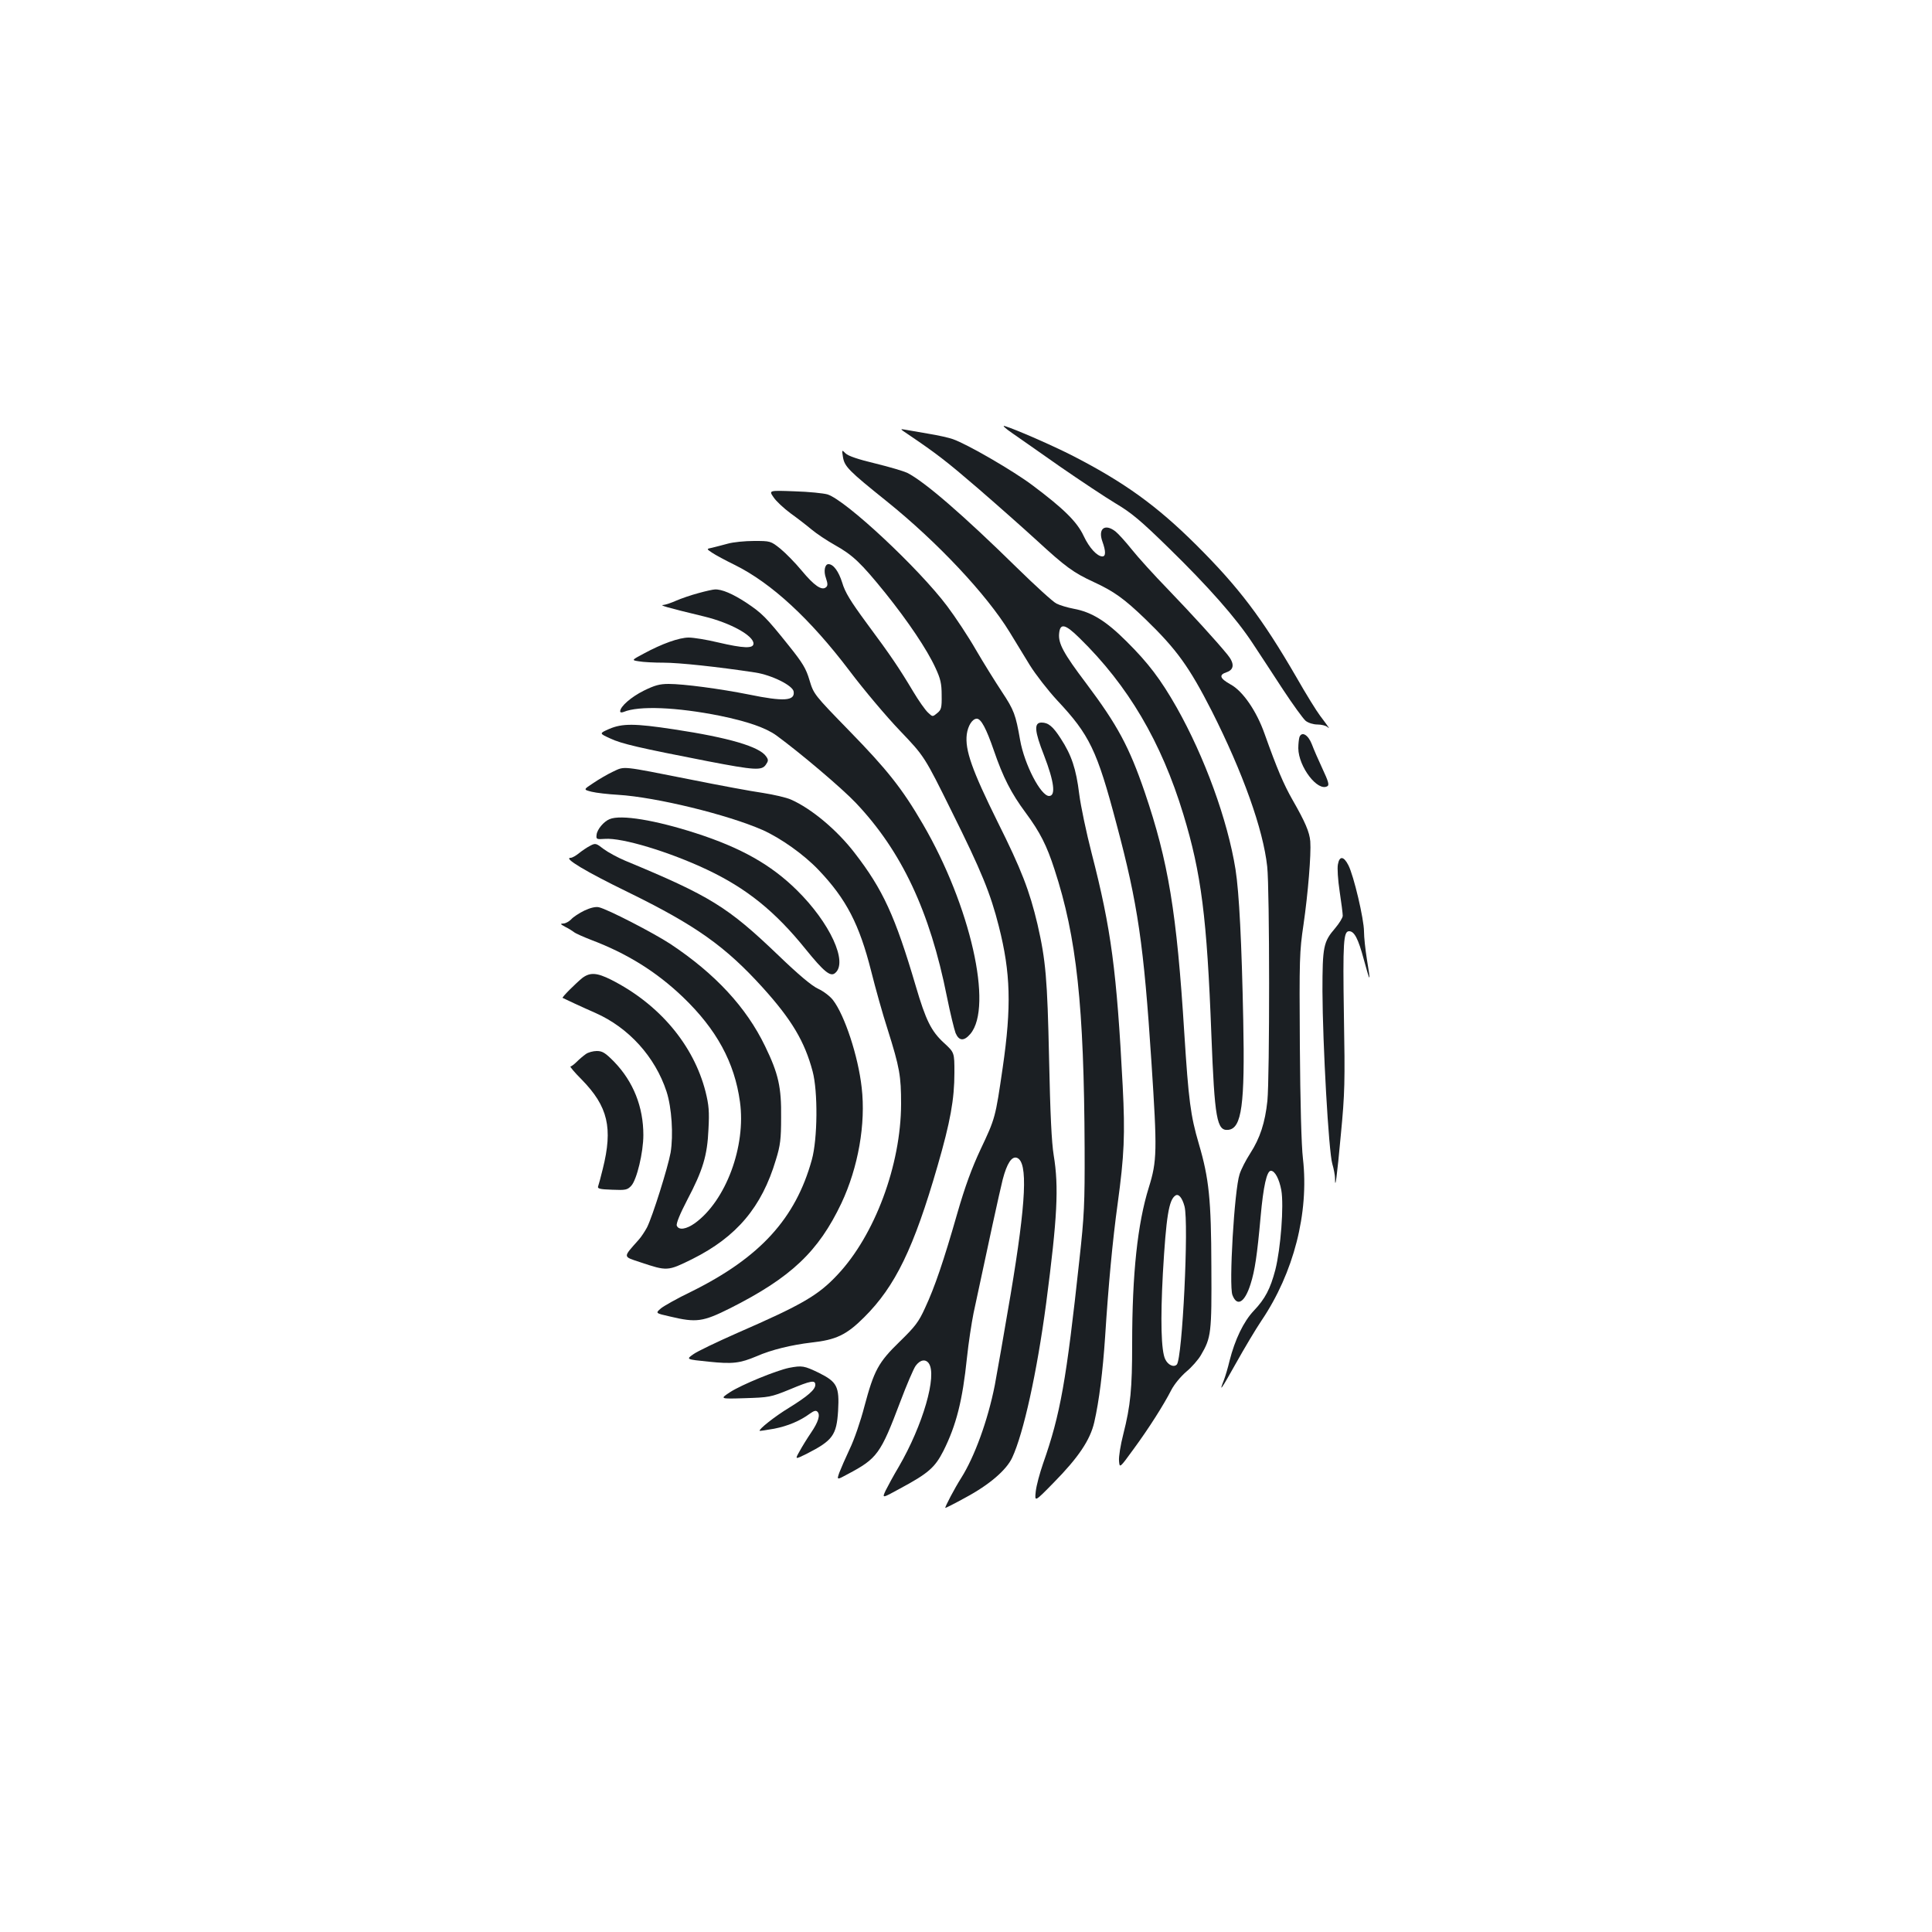 <?xml version="1.0" standalone="no"?>
<!DOCTYPE svg PUBLIC "-//W3C//DTD SVG 20010904//EN"
 "http://www.w3.org/TR/2001/REC-SVG-20010904/DTD/svg10.dtd">
<svg version="1.0" xmlns="http://www.w3.org/2000/svg"
 width="1000pt" height="1000pt" viewBox="0 0 1000 1000"
 preserveAspectRatio="xMidYMid meet">
<g transform="translate(0,1000) scale(0.1,-0.1)"
fill="#1b1f23" stroke="none">
<path d="M5238 7759 c35 -24 147 -103 250 -175 103 -71 232 -157 287 -190 81
-48 130 -89 273 -229 206 -201 350 -364 436 -495 34 -52 105 -159 156 -238 52
-79 105 -152 118 -163 14 -11 40 -19 61 -19 21 0 43 -6 51 -12 17 -16 9 -4
-37 57 -17 22 -73 112 -123 200 -178 307 -299 466 -519 685 -203 202 -371 323
-635 459 -105 54 -302 140 -356 156 -14 4 3 -12 38 -36z"/>
<path d="M4700 7752 c148 -100 202 -142 360 -278 96 -83 234 -205 305 -270
151 -139 191 -168 297 -217 104 -48 157 -86 267 -192 162 -157 226 -246 343
-475 161 -319 266 -612 287 -805 13 -115 13 -1090 1 -1213 -12 -113 -38 -193
-89 -272 -22 -34 -47 -82 -55 -108 -27 -81 -56 -576 -37 -625 24 -63 64 -39
94 57 22 69 34 149 52 349 14 157 32 237 53 237 21 0 43 -42 54 -100 14 -80
-3 -302 -31 -413 -26 -98 -52 -149 -112 -212 -52 -55 -97 -148 -125 -259 -8
-34 -21 -78 -29 -99 -27 -68 -16 -53 63 88 43 77 102 176 131 219 167 247 247
558 215 839 -8 66 -14 294 -16 585 -3 449 -2 486 19 627 23 159 40 363 35 430
-4 48 -26 100 -92 215 -46 81 -79 158 -145 343 -41 116 -112 220 -175 254 -57
32 -63 50 -20 64 39 14 40 46 3 91 -58 71 -184 209 -308 338 -72 74 -156 167
-187 206 -32 40 -69 81 -84 93 -55 43 -92 15 -68 -52 18 -50 18 -77 0 -77 -27
0 -68 44 -97 106 -34 73 -103 141 -266 263 -97 73 -336 212 -411 238 -19 7
-76 20 -126 28 -50 9 -104 18 -121 21 -28 5 -27 4 15 -24z"/>
<path d="M4363 7635 c8 -50 29 -71 227 -230 261 -210 516 -481 636 -677 28
-46 75 -123 105 -172 30 -48 93 -129 140 -180 169 -180 207 -259 308 -641 111
-416 141 -623 181 -1235 30 -458 29 -509 -14 -647 -58 -186 -86 -445 -86 -809
0 -232 -8 -318 -46 -468 -14 -54 -24 -116 -22 -137 3 -39 3 -39 75 60 80 109
156 229 196 307 15 29 48 69 77 94 28 23 62 62 76 86 53 91 56 113 54 459 -1
346 -12 455 -65 635 -43 146 -53 226 -75 571 -39 628 -83 890 -205 1249 -81
236 -141 347 -303 563 -118 156 -145 207 -140 258 5 55 31 50 105 -23 252
-246 424 -538 538 -913 93 -306 122 -533 145 -1140 17 -436 28 -500 88 -493
69 8 86 130 77 568 -8 400 -21 659 -40 780 -41 256 -160 582 -305 839 -82 144
-146 229 -259 341 -106 106 -181 152 -273 169 -32 6 -72 18 -90 27 -18 9 -109
92 -203 184 -277 272 -480 448 -570 493 -17 8 -90 30 -164 48 -88 21 -141 39
-154 52 -20 20 -20 20 -14 -18z m1768 -3879 c23 -85 -11 -790 -40 -819 -16
-16 -46 -2 -60 28 -21 43 -25 203 -12 444 17 295 31 381 65 403 16 11 35 -11
47 -56z"/>
<path d="M4004 7426 c13 -20 53 -57 88 -83 35 -25 84 -63 109 -84 25 -21 79
-57 120 -80 93 -52 135 -92 262 -249 117 -146 215 -291 259 -387 26 -56 32
-81 32 -141 1 -66 -2 -76 -23 -93 -24 -20 -24 -20 -48 3 -14 13 -48 61 -76
108 -73 122 -116 186 -240 353 -86 117 -113 161 -128 212 -18 57 -45 95 -71
95 -19 0 -26 -37 -13 -72 10 -30 10 -40 0 -48 -22 -18 -61 9 -125 86 -33 40
-83 91 -111 114 -50 40 -52 40 -136 40 -47 0 -108 -6 -136 -14 -29 -8 -65 -17
-81 -21 -30 -6 -30 -6 0 -26 16 -11 70 -40 119 -64 189 -94 389 -279 592 -547
73 -97 191 -237 261 -310 127 -133 127 -133 268 -418 154 -309 201 -425 244
-595 61 -240 66 -414 20 -731 -38 -260 -38 -261 -115 -424 -45 -96 -80 -191
-120 -330 -71 -248 -117 -383 -167 -490 -33 -73 -52 -97 -132 -175 -110 -107
-132 -148 -182 -335 -19 -74 -53 -173 -76 -220 -22 -47 -46 -102 -54 -123 -13
-38 -13 -38 44 -7 153 81 170 105 272 375 33 88 69 171 79 185 23 32 51 37 68
14 45 -62 -30 -321 -155 -536 -27 -45 -57 -101 -68 -123 -19 -41 -19 -41 74
10 147 79 181 109 225 195 67 134 99 261 122 483 8 77 24 180 34 230 75 353
134 624 151 692 22 84 47 122 74 112 57 -22 48 -223 -33 -707 -34 -201 -71
-412 -82 -470 -36 -182 -105 -371 -174 -480 -32 -50 -86 -152 -82 -155 1 -1
49 23 105 54 123 66 211 142 241 206 59 127 128 440 176 800 58 444 66 601 39
765 -11 67 -18 213 -24 500 -9 415 -17 508 -60 696 -41 173 -83 283 -206 529
-133 269 -170 373 -160 454 6 45 29 81 52 81 22 0 49 -51 88 -164 48 -140 90
-222 165 -323 74 -100 109 -169 149 -293 115 -351 153 -707 156 -1445 1 -285
-2 -348 -27 -575 -68 -628 -98 -799 -188 -1055 -17 -49 -35 -115 -38 -145 -6
-55 -6 -55 92 45 129 131 190 222 211 314 25 109 44 262 56 441 17 267 39 503
65 690 34 250 39 356 26 610 -31 594 -59 810 -161 1205 -27 105 -56 242 -64
305 -16 131 -40 202 -96 288 -40 62 -64 82 -99 82 -40 0 -37 -43 13 -170 52
-135 62 -210 26 -210 -43 0 -128 164 -150 290 -23 131 -31 154 -94 249 -35 53
-96 151 -135 218 -39 68 -106 169 -148 225 -147 196 -525 549 -620 579 -21 6
-98 14 -171 16 -133 5 -133 5 -108 -31z"/>
<path d="M3615 6930 c-38 -10 -90 -28 -115 -39 -25 -11 -54 -21 -65 -22 -25
-1 7 -11 210 -60 136 -33 255 -99 255 -140 0 -27 -51 -25 -184 6 -58 14 -126
25 -151 25 -50 0 -139 -32 -233 -83 -64 -34 -64 -34 -25 -40 21 -4 79 -7 128
-7 79 0 278 -21 475 -51 84 -13 194 -67 198 -99 7 -48 -51 -52 -231 -15 -150
30 -339 55 -416 55 -47 0 -72 -7 -129 -35 -66 -33 -122 -82 -122 -107 0 -6 7
-7 18 -3 78 33 275 25 499 -20 141 -29 237 -62 292 -102 123 -90 338 -272 411
-349 236 -249 383 -560 471 -1002 17 -85 38 -170 45 -189 18 -42 44 -43 77 -4
118 141 0 663 -246 1085 -107 184 -185 282 -379 481 -186 191 -186 192 -208
264 -18 61 -35 89 -107 179 -120 150 -139 168 -221 223 -69 45 -126 70 -162
68 -8 0 -46 -8 -85 -19z"/>
<path d="M3153 6227 c-52 -23 -52 -23 5 -49 59 -28 151 -49 505 -118 244 -47
280 -49 301 -18 13 19 14 25 2 42 -33 51 -193 98 -478 141 -204 31 -267 31
-335 2z"/>
<path d="M6726 6185 c-3 -9 -6 -35 -6 -58 1 -96 101 -227 151 -196 10 6 4 26
-25 88 -21 45 -46 102 -56 129 -19 49 -52 68 -64 37z"/>
<path d="M3173 6006 c-28 -13 -74 -40 -102 -59 -52 -34 -52 -34 -9 -45 24 -6
86 -13 138 -16 195 -12 565 -102 747 -182 94 -42 214 -127 290 -207 144 -151
211 -282 272 -523 22 -88 60 -224 85 -301 63 -200 70 -242 70 -388 -1 -315
-136 -678 -329 -883 -100 -107 -183 -155 -520 -302 -104 -46 -207 -95 -227
-110 -37 -26 -37 -26 80 -38 125 -13 162 -8 248 28 77 34 182 59 284 71 127
14 181 39 273 131 161 160 257 358 380 784 66 228 87 344 87 482 0 104 0 104
-53 153 -67 61 -95 118 -147 295 -107 363 -170 500 -317 690 -90 117 -222 228
-328 275 -24 11 -90 26 -147 35 -57 8 -224 39 -373 69 -364 72 -340 70 -402
41z"/>
<path d="M3155 5760 c-30 -12 -64 -53 -67 -80 -3 -24 -1 -25 43 -22 89 7 333
-67 528 -159 205 -97 352 -215 511 -412 94 -116 128 -144 152 -124 69 55 -26
261 -198 430 -133 131 -288 219 -524 295 -208 67 -387 97 -445 72z"/>
<path d="M3054 5622 c-16 -8 -42 -26 -57 -38 -16 -13 -35 -24 -43 -24 -41 0
77 -71 297 -178 351 -172 503 -280 697 -494 150 -166 217 -279 258 -433 28
-104 26 -350 -4 -458 -84 -304 -268 -506 -623 -682 -71 -34 -142 -74 -158 -87
-29 -25 -29 -25 46 -42 138 -33 171 -28 313 43 315 159 456 293 575 543 87
185 127 411 105 599 -18 162 -88 374 -148 452 -15 20 -49 46 -77 59 -33 15
-101 72 -207 174 -261 250 -351 306 -792 489 -38 16 -88 43 -111 60 -40 31
-43 32 -71 17z"/>
<path d="M6925 5526 c-4 -18 0 -81 9 -140 9 -59 16 -115 16 -126 0 -10 -18
-39 -39 -64 -61 -71 -66 -94 -66 -326 1 -272 32 -830 51 -894 8 -27 14 -61 14
-74 0 -69 10 6 30 223 21 218 22 275 16 622 -6 380 -2 433 27 433 27 0 47 -38
76 -146 34 -125 37 -125 16 1 -8 50 -15 114 -15 144 0 63 -53 289 -81 343 -24
47 -46 49 -54 4z"/>
<path d="M3025 5287 c-27 -13 -59 -34 -69 -46 -11 -11 -29 -21 -40 -21 -18 -1
-16 -3 9 -17 17 -8 37 -21 45 -27 8 -7 49 -25 90 -41 185 -70 337 -164 475
-296 174 -167 267 -338 295 -542 32 -230 -73 -512 -233 -628 -45 -32 -84 -38
-94 -13 -4 11 17 62 54 133 81 154 104 229 110 366 5 92 2 125 -15 194 -62
243 -240 454 -489 580 -74 37 -109 39 -149 9 -32 -26 -106 -99 -102 -103 5 -3
106 -50 170 -78 172 -76 309 -227 368 -407 27 -83 36 -225 21 -316 -14 -77
-93 -329 -122 -387 -11 -20 -30 -50 -44 -65 -82 -92 -82 -85 8 -115 141 -47
142 -47 270 16 230 115 360 269 433 514 23 74 27 108 27 218 2 158 -14 228
-83 370 -97 201 -258 375 -490 529 -87 57 -325 180 -370 190 -16 4 -43 -2 -75
-17z"/>
<path d="M3032 4544 c-13 -9 -34 -27 -47 -40 -13 -13 -28 -24 -32 -24 -5 0 21
-31 58 -68 136 -139 162 -250 109 -462 -10 -41 -21 -82 -24 -90 -5 -12 7 -16
72 -18 70 -3 79 -1 99 20 29 31 63 173 63 263 0 146 -52 276 -150 378 -47 48
-62 57 -91 57 -19 0 -45 -7 -57 -16z"/>
<path d="M4084 2920 c-67 -14 -245 -87 -304 -125 -55 -36 -55 -36 75 -32 125
4 134 5 232 45 112 47 133 50 133 24 0 -25 -40 -59 -135 -118 -73 -44 -160
-113 -153 -120 2 -1 35 4 75 11 71 14 133 40 185 78 21 15 31 18 39 10 16 -16
5 -53 -34 -110 -19 -28 -45 -70 -58 -94 -25 -44 -25 -44 36 -14 135 69 155 96
163 223 7 125 -5 149 -99 196 -77 37 -87 39 -155 26z"/>
</g>
</svg>
